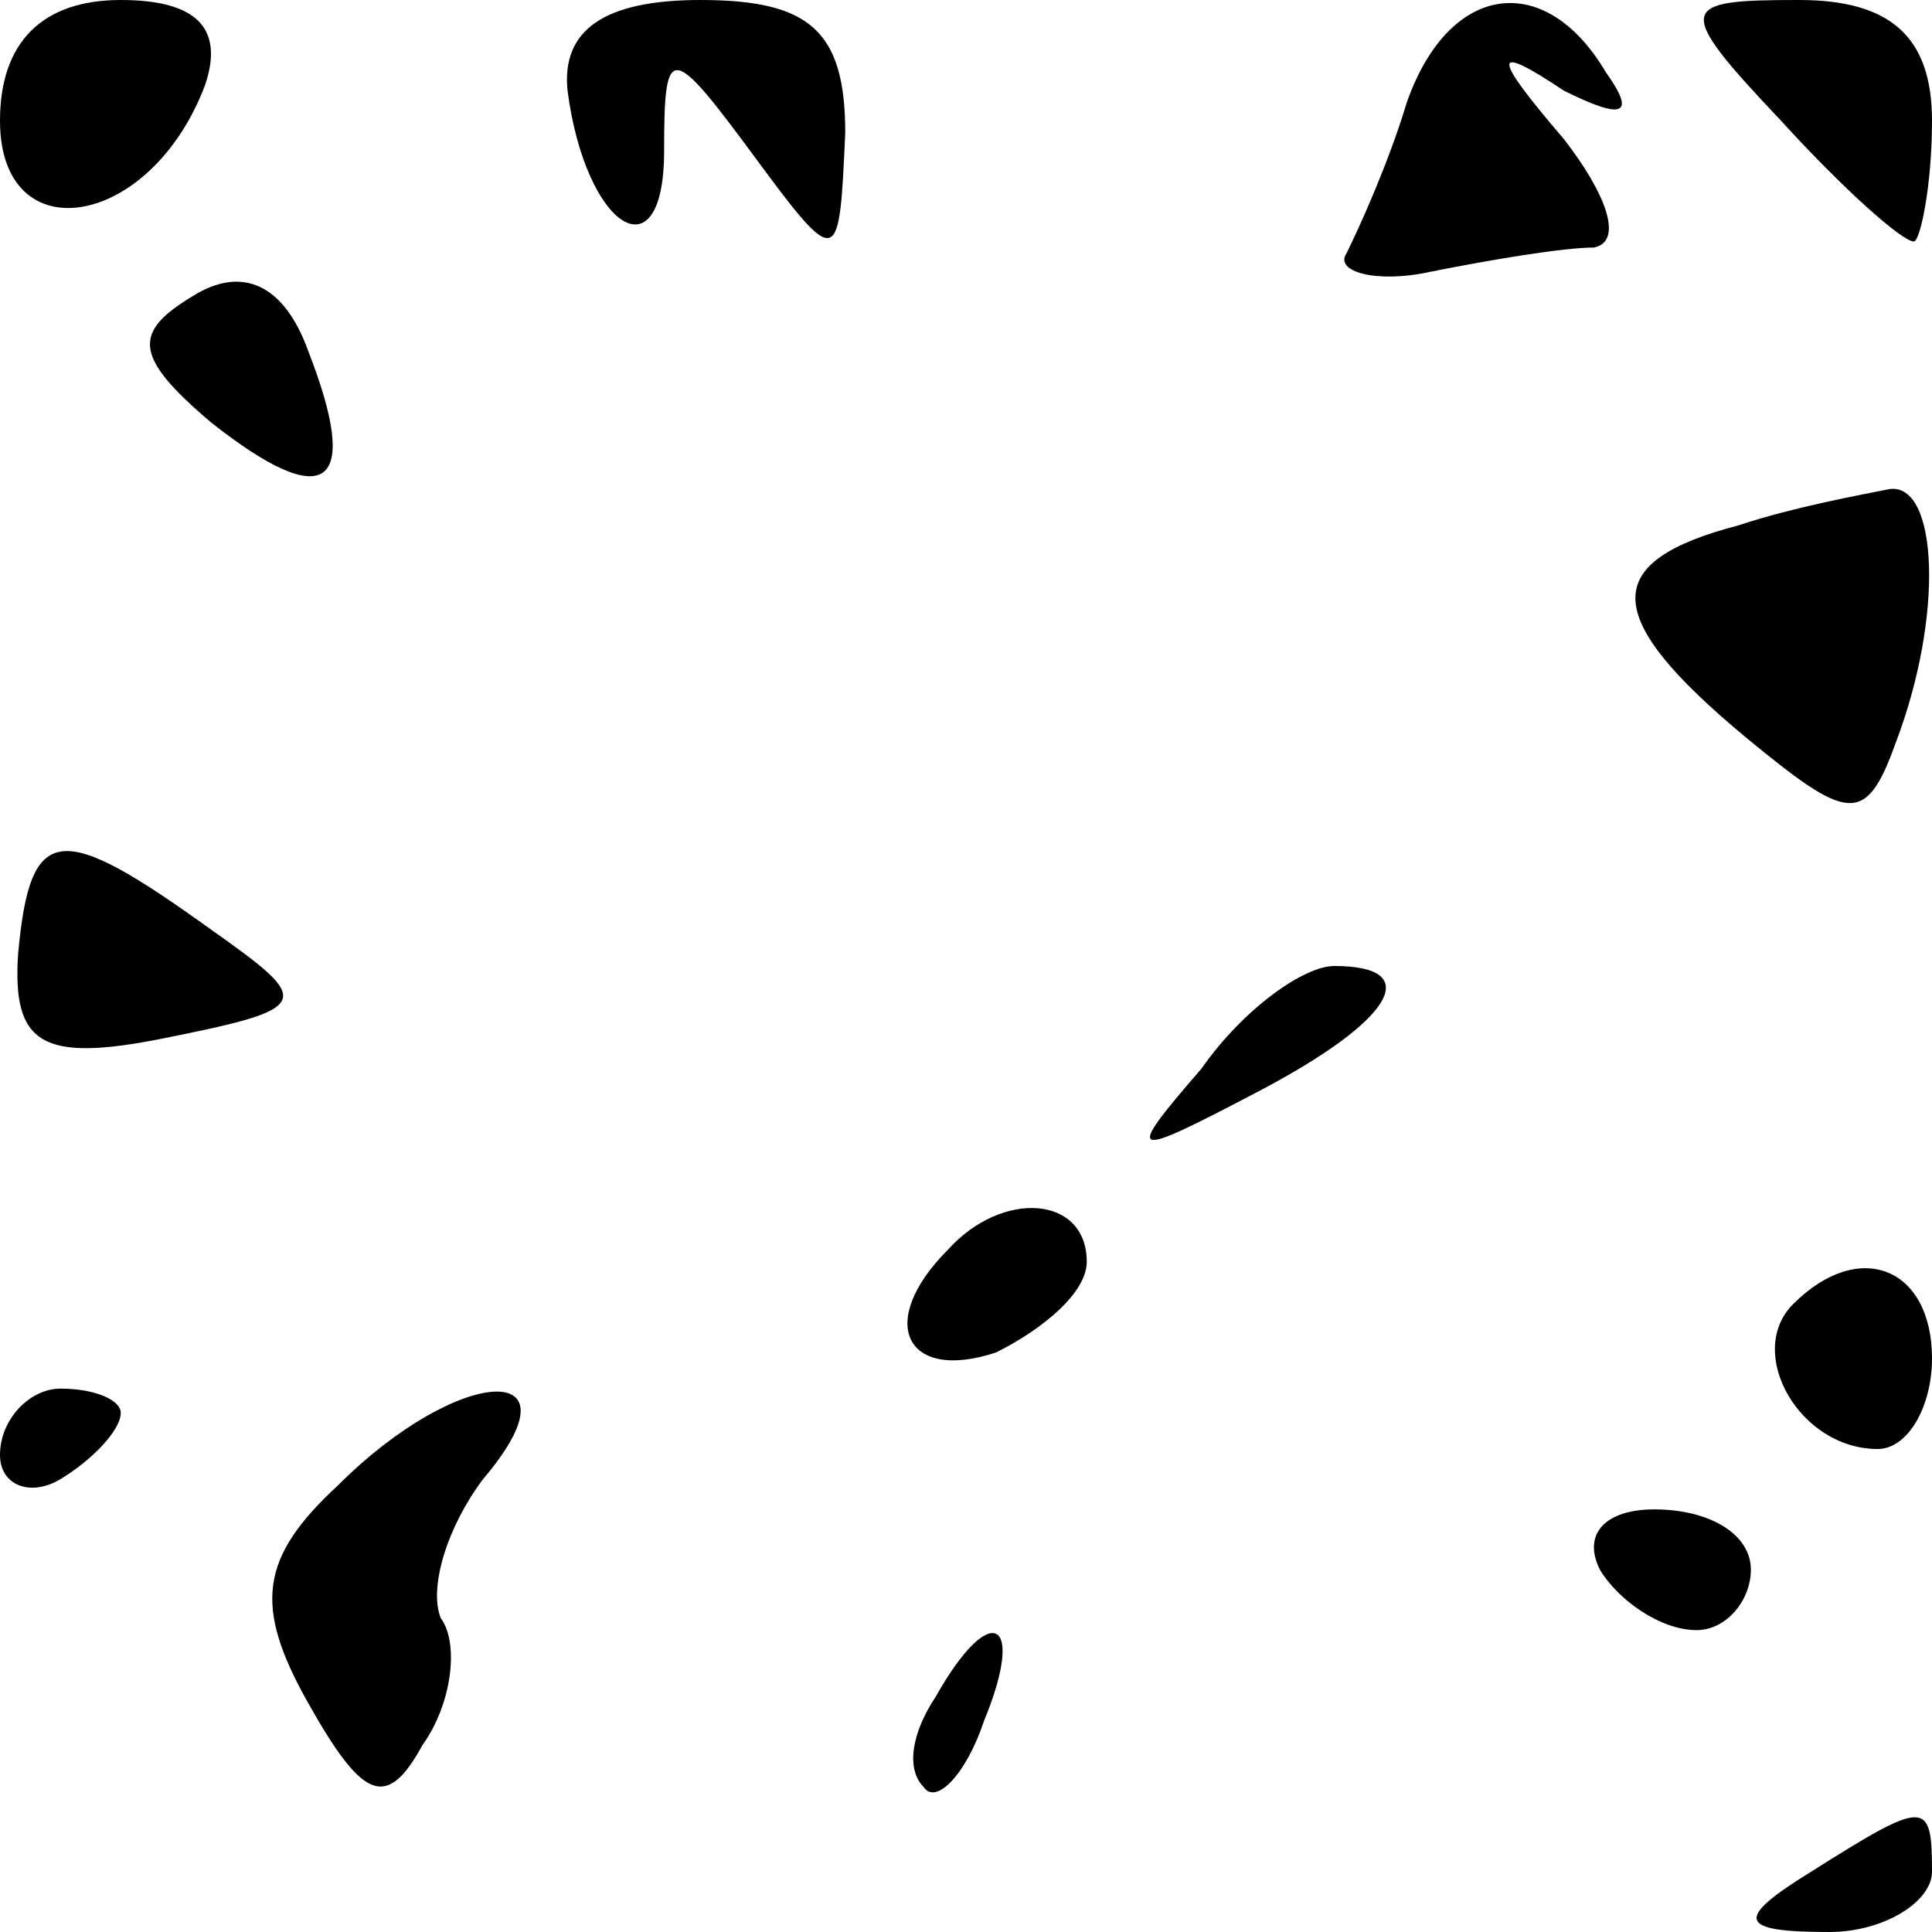 <?xml version="1.0" standalone="no"?>
<!DOCTYPE svg PUBLIC "-//W3C//DTD SVG 20010904//EN"
 "http://www.w3.org/TR/2001/REC-SVG-20010904/DTD/svg10.dtd">
<svg version="1.0" xmlns="http://www.w3.org/2000/svg"
 width="32pt" height="32pt" viewBox="0 0 32 32"
 preserveAspectRatio="xMidYMid meet">
<g transform="translate(0,32) scale(0.1,-0.1)"
fill="#000000" stroke="none">
<path fill="#000000" stroke="none" d="M0 300 c0 -22 25 -18 34 6 3 9 -1 14
-14 14 -13 0 -20 -7 -20 -20z"/>
<path fill="#000000" stroke="none" d="M94 305 c3 -23 16 -31 16 -10 0 18 1
18 15 -1 14 -19 14 -18 15 4 0 17 -6 22 -24 22 -16 0 -23 -5 -22 -15z"/>
<path fill="#000000" stroke="none" d="M233 303 c-3 -10 -8 -21 -10 -25 -2 -3
5 -5 14 -3 10 2 22 4 27 4 5 1 2 9 -5 18 -12 14 -12 16 0 8 10 -5 12 -4 7 3
-10 17 -26 15 -33 -5z"/>
<path fill="#000000" stroke="none" d="M295 300 c10 -11 20 -20 22 -20 1 0 3
9 3 20 0 14 -7 20 -22 20 -20 0 -21 -1 -3 -20z"/>
<path fill="#000000" stroke="none" d="M32 271 c-10 -6 -10 -10 3 -21 19 -15
25 -11 16 12 -4 11 -11 14 -19 9z"/>
<path fill="#000000" stroke="none" d="M288 233 c-23 -6 -23 -15 1 -35 17 -14
20 -15 25 -1 8 21 7 43 -1 42 -5 -1 -16 -3 -25 -6z"/>
<path fill="#000000" stroke="none" d="M3 162 c-1 -15 4 -18 24 -14 25 5 25 6
8 18 -25 18 -30 18 -32 -4z"/>
<path fill="#000000" stroke="none" d="M199 143 c-13 -15 -12 -15 9 -4 23 12
28 21 13 21 -5 0 -15 -7 -22 -17z"/>
<path fill="#000000" stroke="none" d="M157 113 c-12 -12 -7 -22 8 -17 8 4 15
10 15 15 0 11 -14 12 -23 2z"/>
<path fill="#000000" stroke="none" d="M297 104 c-8 -8 1 -24 14 -24 5 0 9 7
9 15 0 15 -12 20 -23 9z"/>
<path fill="#000000" stroke="none" d="M0 79 c0 -5 5 -7 10 -4 5 3 10 8 10 11
0 2 -4 4 -10 4 -5 0 -10 -5 -10 -11z"/>
<path fill="#000000" stroke="none" d="M56 74 c-13 -12 -14 -20 -5 -36 9 -16
13 -18 19 -7 5 7 6 17 3 21 -2 5 1 15 7 23 17 20 -4 19 -24 -1z"/>
<path fill="#000000" stroke="none" d="M265 60 c3 -5 10 -10 16 -10 5 0 9 5 9
10 0 6 -7 10 -16 10 -8 0 -12 -4 -9 -10z"/>
<path fill="#000000" stroke="none" d="M155 39 c-4 -6 -5 -12 -2 -15 2 -3 7 2
10 11 7 17 1 20 -8 4z"/>
<path fill="#000000" stroke="none" d="M300 10 c-13 -8 -12 -10 3 -10 9 0 17
5 17 10 0 12 -1 12 -20 0z"/>
</g>
</svg>
